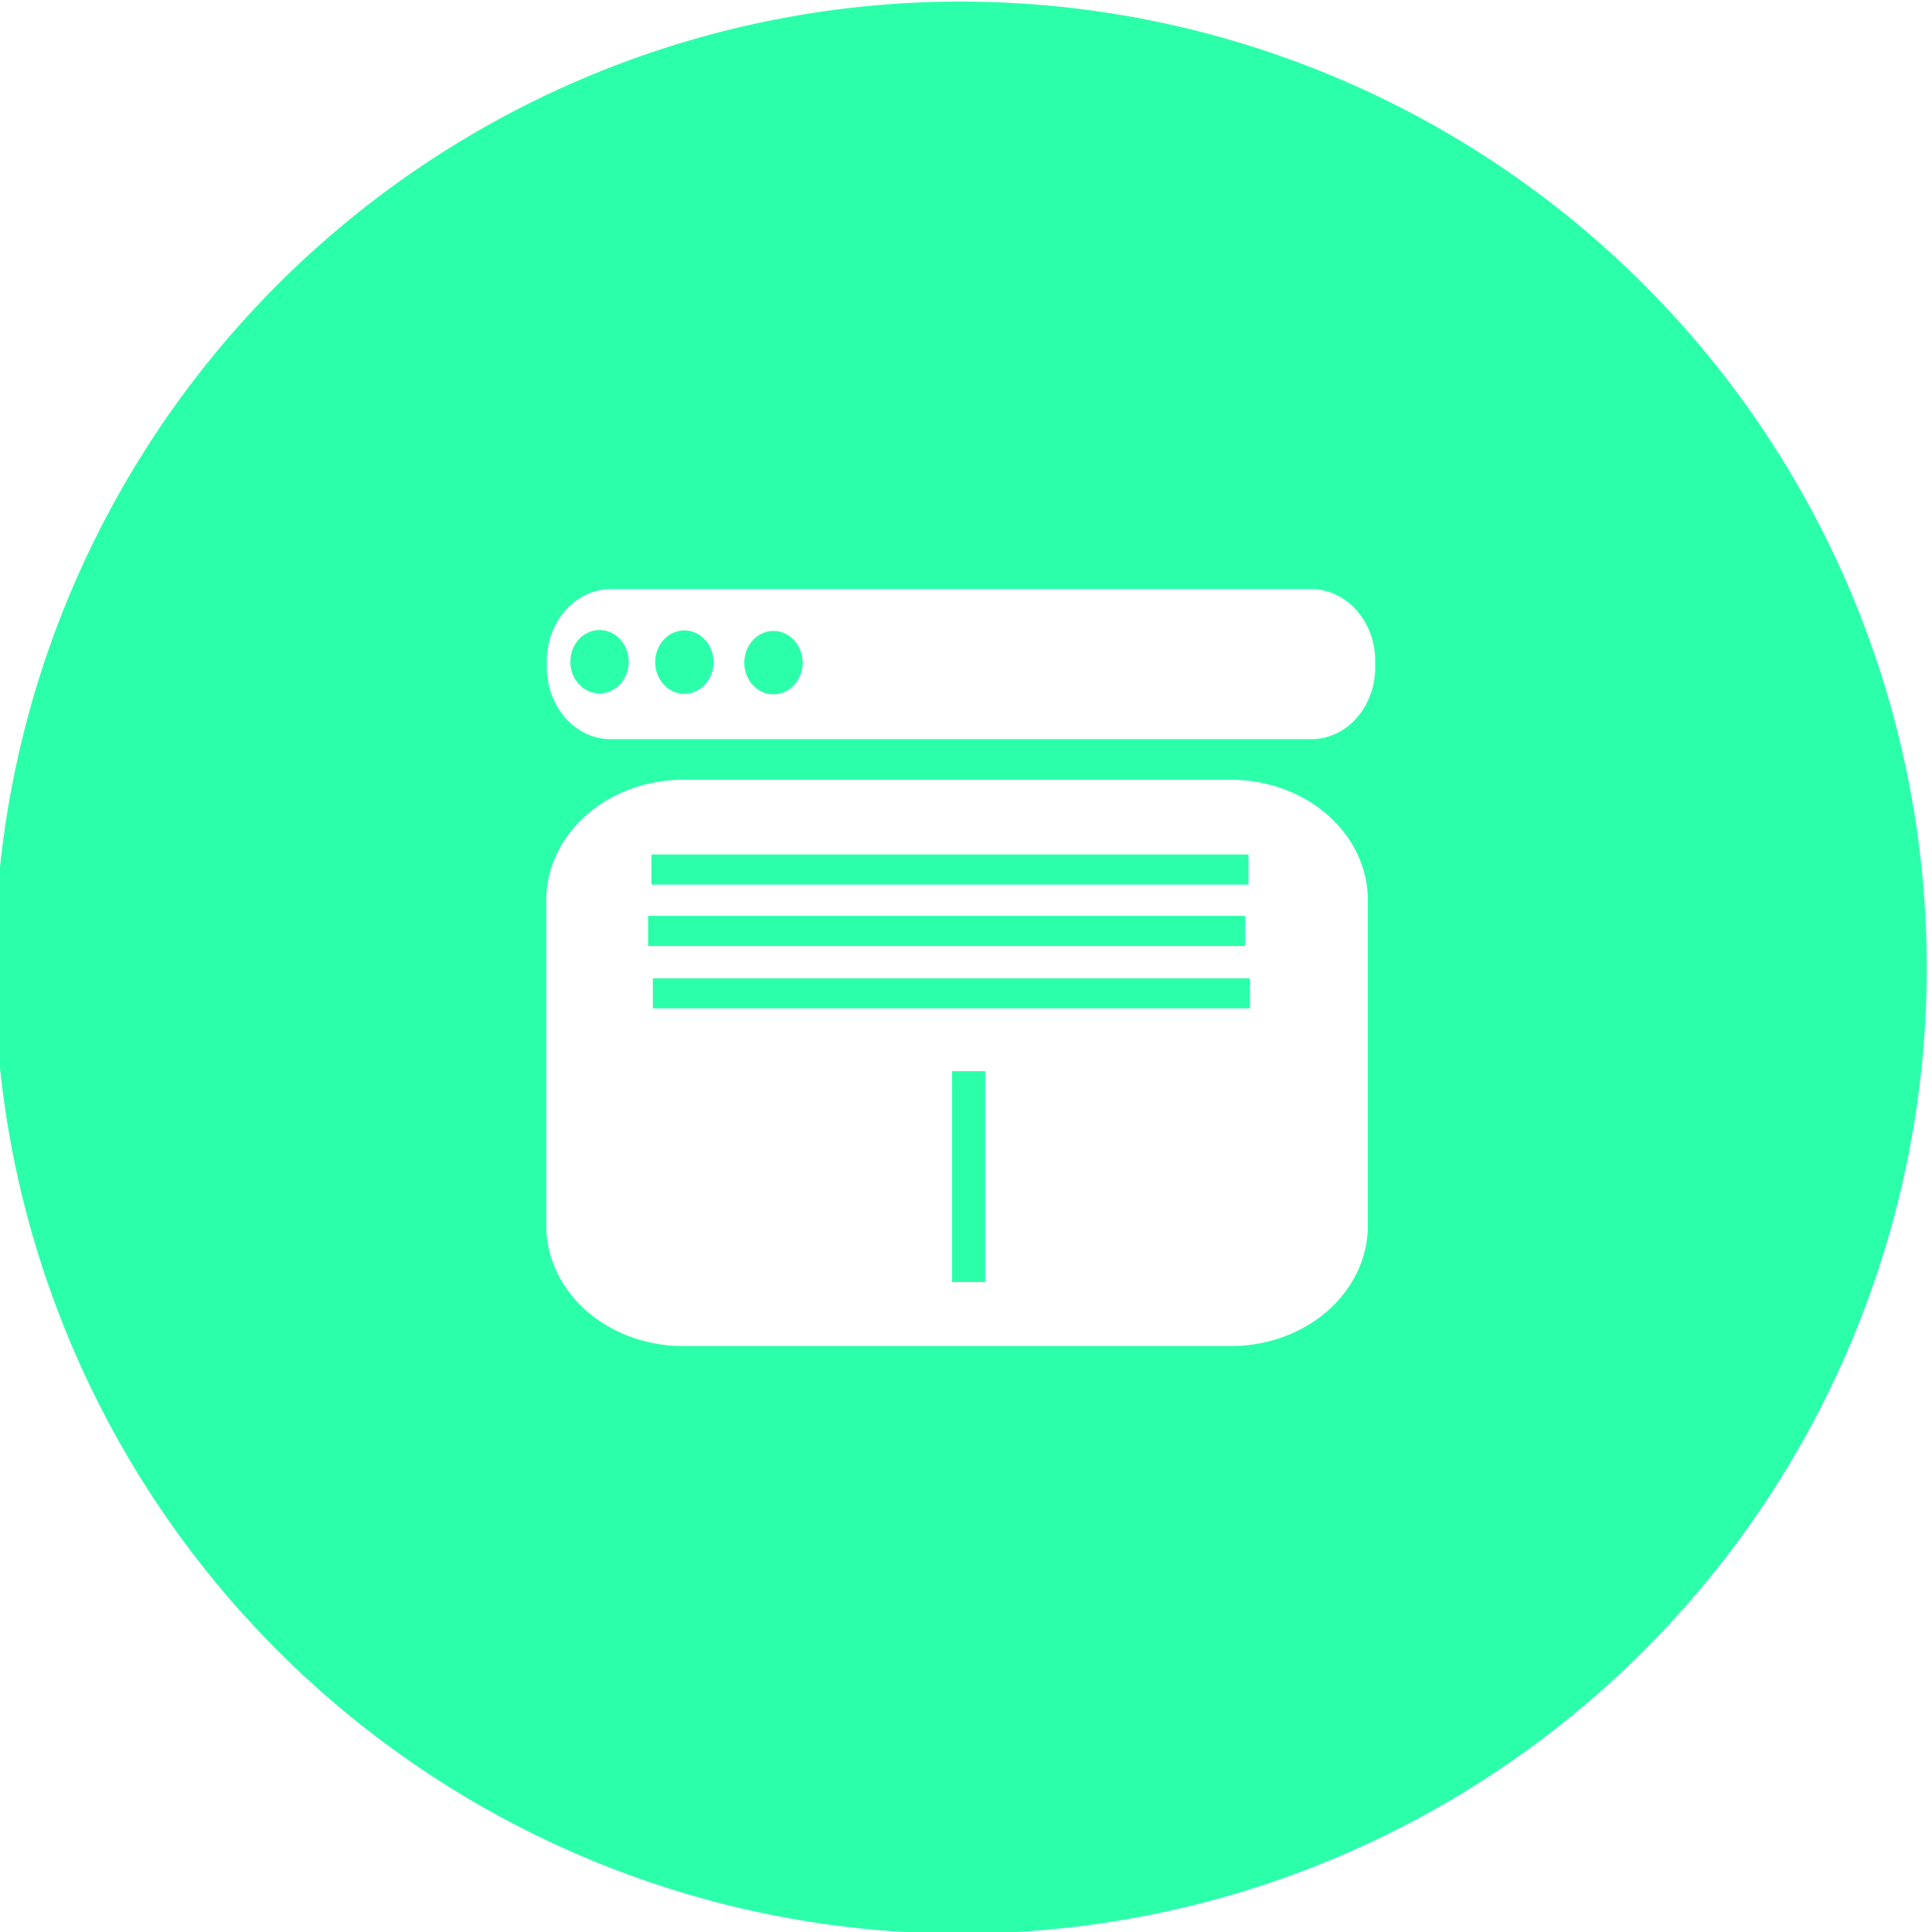 <?xml version="1.0" encoding="UTF-8" standalone="no"?>
<!-- Created with Inkscape (http://www.inkscape.org/) -->

<svg
   width="54.807mm"
   height="54.807mm"
   viewBox="0 0 54.807 54.807"
   version="1.1"
   id="svg5"
   inkscape:version="1.3.1 (9b9bdc1480, 2023-11-25, custom)"
   sodipodi:docname="badge-color.svg"
   inkscape:export-filename="../b82c9bd9/badge.png"
   inkscape:export-xdpi="25.9"
   inkscape:export-ydpi="25.9"
   xmlns:inkscape="http://www.inkscape.org/namespaces/inkscape"
   xmlns:sodipodi="http://sodipodi.sourceforge.net/DTD/sodipodi-0.dtd"
   xmlns="http://www.w3.org/2000/svg"
   xmlns:svg="http://www.w3.org/2000/svg">
  <sodipodi:namedview
     id="namedview7"
     pagecolor="#ffffff"
     bordercolor="#000000"
     borderopacity="0.25"
     inkscape:showpageshadow="2"
     inkscape:pageopacity="0.0"
     inkscape:pagecheckerboard="0"
     inkscape:deskcolor="#d1d1d1"
     inkscape:document-units="mm"
     showgrid="false"
     inkscape:zoom="2.1665544"
     inkscape:cx="87.235289"
     inkscape:cy="100.85138"
     inkscape:window-width="1600"
     inkscape:window-height="831"
     inkscape:window-x="0"
     inkscape:window-y="0"
     inkscape:window-maximized="1"
     inkscape:current-layer="layer1" />
  <defs
     id="defs2" />
  <g
     inkscape:label="Layer 1"
     inkscape:groupmode="layer"
     id="layer1"
     transform="translate(-84.925,-122.269)">
    <path
       id="path1"
       style="fill:#2bffaa;fill-opacity:1;stroke-width:78.643"
       d="m 112.179,122.314 a 27.404,27.404 0 0 0 -27.403,27.404 27.404,27.404 0 0 0 27.403,27.404 27.404,27.404 0 0 0 27.404,-27.404 27.404,27.404 0 0 0 -27.404,-27.404 z m -9.929,16.668 h 19.874 a 1.814,2.041 0 0 1 1.814,2.041 v 0.174 a 1.814,2.041 0 0 1 -1.814,2.041 h -19.874 a 1.814,2.041 0 0 1 -1.813,-2.041 v -0.174 a 1.814,2.041 0 0 1 1.813,-2.041 z m -0.317,1.16 a 0.828,0.899 0 0 0 -0.828,0.899 0.828,0.899 0 0 0 0.828,0.899 0.828,0.899 0 0 0 0.827,-0.899 0.828,0.899 0 0 0 -0.827,-0.899 z m 2.407,0.011 a 0.828,0.899 0 0 0 -0.828,0.899 0.828,0.899 0 0 0 0.828,0.899 0.828,0.899 0 0 0 0.827,-0.899 0.828,0.899 0 0 0 -0.827,-0.899 z m 2.527,0.015 a 0.828,0.899 0 0 0 -0.827,0.899 0.828,0.899 0 0 0 0.827,0.899 0.828,0.899 0 0 0 0.827,-0.899 0.828,0.899 0 0 0 -0.827,-0.899 z m -2.561,4.221 h 15.537 a 3.886,3.423 0 0 1 3.886,3.423 v 9.219 a 3.886,3.423 0 0 1 -3.886,3.423 h -15.537 a 3.886,3.423 0 0 1 -3.886,-3.423 v -9.219 a 3.886,3.423 0 0 1 3.886,-3.423 z m -0.9,2.121 v 0.854 h 16.937 v -0.854 z m -0.094,1.741 v 0.854 h 16.937 v -0.854 z m 0.133,1.771 v 0.854 h 16.937 v -0.854 z m 8.489,2.633 v 5.984 h 0.939 v -5.984 z" />
  </g>
</svg>

